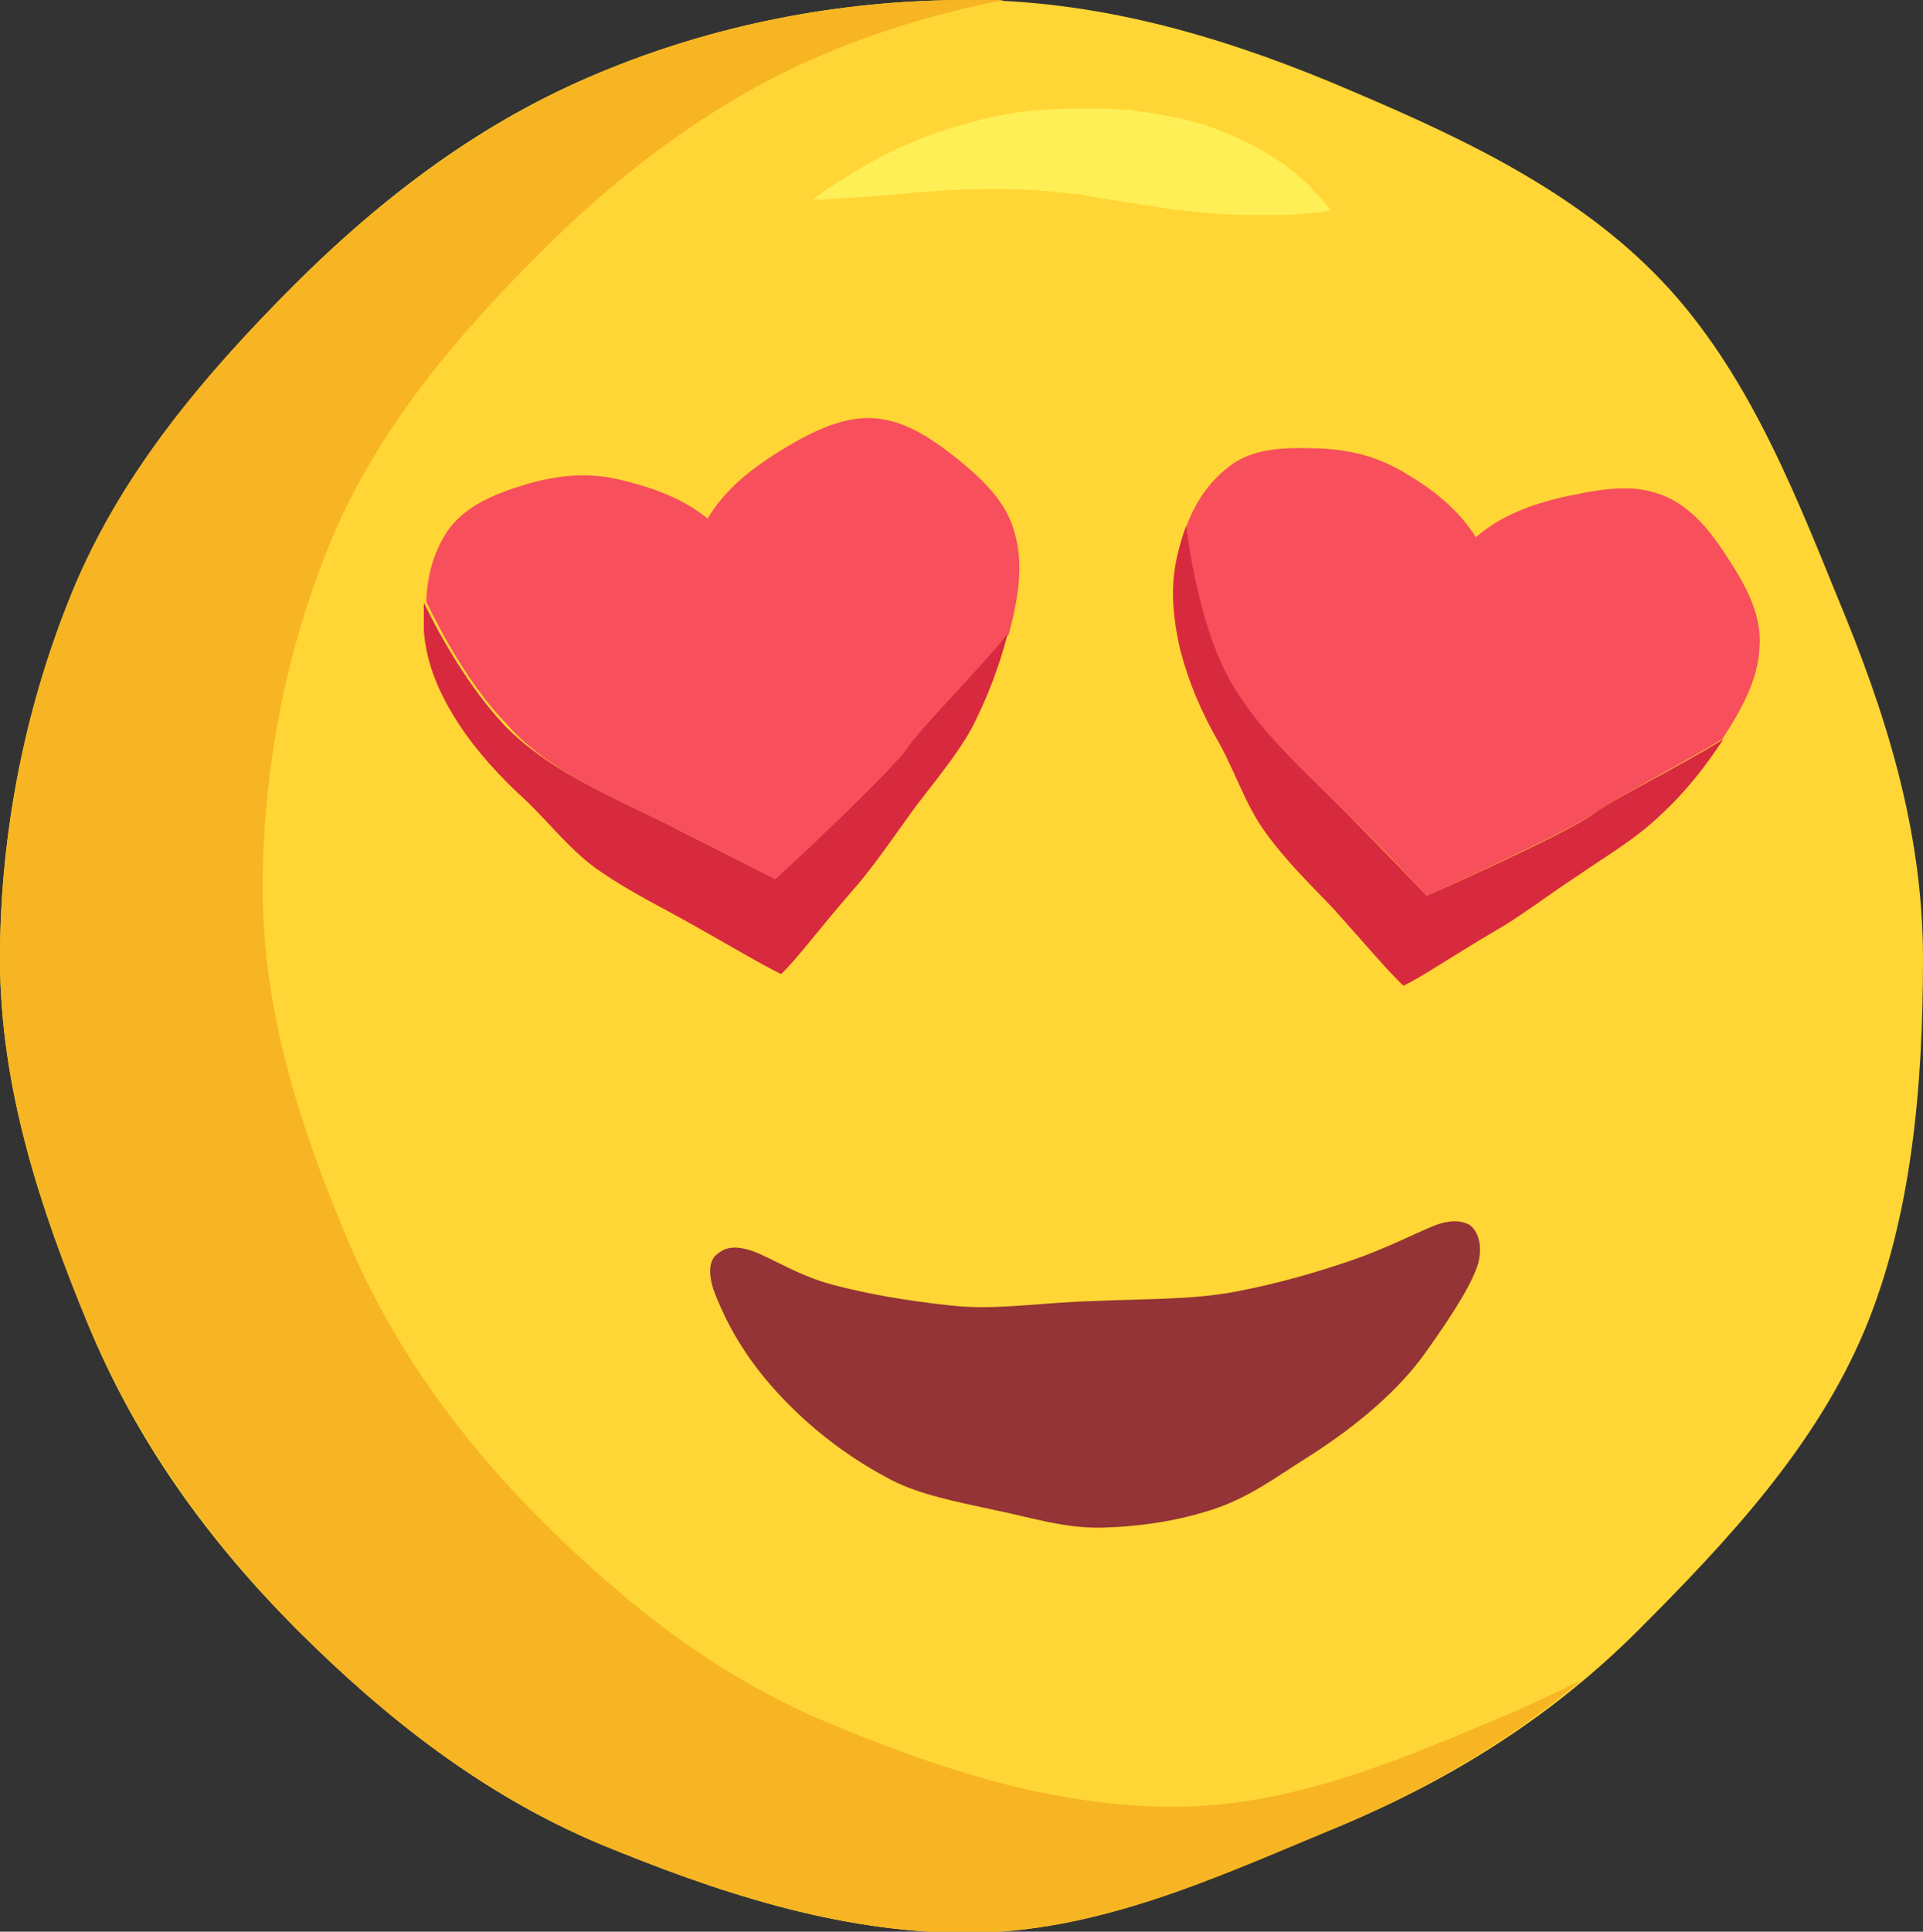 <?xml version="1.0" encoding="utf-8"?>
<!-- Generator: Adobe Illustrator 21.0.0, SVG Export Plug-In . SVG Version: 6.00 Build 0)  -->
<svg version="1.1" xmlns="http://www.w3.org/2000/svg" xmlns:xlink="http://www.w3.org/1999/xlink" x="0px" y="0px"
	 viewBox="0 0 164.7 165.4" style="enable-background:new 0 0 164.7 165.4;" xml:space="preserve">
<rect x="0" y="0" width="164.7" height="165.4" fill="#333333" stroke="none"/>
<style type="text/css">
	.st0{fill:#FFD635;}
	.st1{fill:#F7B523;}
	.st2{fill:#FFEF57;}
	.st3{fill:#943436;}
	.st4{clip-path:url(#SVGID_2_);fill:#F74F5C;}
	.st5{fill:#F74F5C;}
	.st6{fill:#D82A3F;}
	.st7{fill:#E59D0E;}
	.st8{fill:#02BEFF;}
	.st9{fill:#0090F2;}
	.st10{fill:#FFFFFF;}
	.st11{fill:#534741;}
	.st12{fill:#F9747E;}
	.st13{clip-path:url(#SVGID_4_);}
	.st14{fill:#E44C5F;}
	.st15{fill:#706661;}
	.st16{fill:#E20E46;}
	.st17{clip-path:url(#SVGID_6_);fill:#5FA5E1;}
	.st18{clip-path:url(#SVGID_8_);fill:#F74F5C;}
	.st19{clip-path:url(#SVGID_10_);fill:#F74F5C;}
	.st20{fill:#0083EF;}
	.st21{clip-path:url(#SVGID_12_);fill:#F74F5C;}
	.st22{clip-path:url(#SVGID_14_);}
	.st23{fill:#AAAAAA;}
	.st24{fill:#FFA926;}
	.st25{clip-path:url(#SVGID_16_);}
	.st26{fill:#5FA5E1;}
	.st27{clip-path:url(#SVGID_18_);fill:#FFFFFF;}
	.st28{fill:url(#SVGID_19_);}
	.st29{fill:url(#SVGID_20_);}
	.st30{fill:url(#SVGID_21_);}
	.st31{fill:url(#SVGID_22_);}
	.st32{fill:url(#SVGID_23_);}
	.st33{fill:url(#SVGID_24_);}
	.st34{fill:url(#SVGID_25_);}
	.st35{fill:url(#SVGID_26_);}
	.st36{clip-path:url(#SVGID_28_);}
	.st37{fill:#85C459;}
	.st38{fill:#9563CE;}
	.st39{fill:#B681EB;}
	.st40{fill:#453854;}
	.st41{fill:#F4602C;}
	.st42{fill:#D3461A;}
	.st43{fill:#443731;}
</style>
<g id="Laugh">
</g>
<g id="Love_Eyes">
	<g>
		<g>
			<g>
				<path class="st0" d="M164.7,82.1c0,11.1-1,22.2-5,31.8c-4.2,10-11.8,18.1-19.4,25.7c-7.6,7.6-16.5,13.1-26.6,17.2
					c-9.7,4-19.8,8.7-30.9,8.7c-11.1,0-21.7-3.6-31.4-7.6c-10-4.2-18.4-10.8-26-18.4c-7.6-7.6-13.8-16.2-17.9-26.2
					C3.5,103.6,0,93.2,0,82.1c0-11.1,2.3-22,6.3-31.7c4.2-10,11.3-18.4,18.9-26c7.6-7.6,16.2-14.1,26.2-18.2C61,2.2,71.7,0,82.8,0
					s21.4,3,31.1,7c10,4.2,20.1,8.7,27.7,16.3c7.6,7.6,11.7,17.8,15.8,27.9C161.4,60.8,164.7,70.9,164.7,82.1z"/>
				<g>
					<path class="st1" d="M100.5,154.7c-10.5,0-20.5-3.4-29.6-7.2c-9.4-3.9-17.4-10.2-24.5-17.3c-7.1-7.1-13-15.2-16.9-24.7
						c-3.8-9.1-7-18.9-7-29.4s2.1-20.8,5.9-29.9c3.9-9.4,10.7-17.4,17.8-24.5c7.1-7.1,15.3-13.3,24.7-17.2c4.8-2,9.9-3.5,15.1-4.5
						C84.9,0,83.8,0,82.8,0C71.7,0,61,2.2,51.4,6.2c-10,4.2-18.7,10.7-26.2,18.2c-7.6,7.6-14.7,15.9-18.9,26C2.3,60,0,70.9,0,82.1
						c0,11.1,3.5,21.5,7.5,31.2c4.2,10,10.4,18.6,17.9,26.2c7.6,7.6,16,14.2,26,18.4c9.7,4,20.3,7.6,31.4,7.6s21.3-4.7,30.9-8.7
						c8-3.3,15.3-7.5,21.7-12.9c-1.9,0.9-3.8,1.8-5.8,2.7C120.5,150.4,111,154.7,100.5,154.7z"/>
				</g>
			</g>
			<path class="st2" d="M69.6,17.1c0,0,0.6-0.5,1.7-1.2c1.1-0.7,2.6-1.7,4.6-2.7c2-1,4.4-2,7.2-2.7c2.7-0.8,5.8-1.2,8.9-1.2h1.2
				l1.1,0c0.7,0,1.5,0.1,2.3,0.1c0.7,0.1,1.5,0.2,2.2,0.3c0.7,0.1,1.4,0.3,2.1,0.4c1.4,0.3,2.7,0.7,3.9,1.2c1.2,0.5,2.3,1,3.3,1.6
				c2,1.1,3.5,2.4,4.4,3.4c0.5,0.5,0.8,0.9,1.1,1.2c0.2,0.3,0.4,0.5,0.4,0.5s-0.8,0.2-2.2,0.3c-0.7,0.1-1.5,0.1-2.4,0.1
				c-0.9,0-1.9,0-2.9,0c-1.1,0-2.2-0.1-3.3-0.2c-1.2-0.1-2.4-0.2-3.6-0.4c-0.6-0.1-1.3-0.2-1.9-0.3c-0.6-0.1-1.3-0.2-1.9-0.3
				c-0.7-0.1-1.3-0.2-1.9-0.3l-1.1-0.2c-0.3-0.1-0.6-0.1-0.9-0.1c-5.1-0.7-10.6-0.4-14.8,0c-2.1,0.2-3.9,0.3-5.2,0.4
				c-0.6,0-1.1,0.1-1.5,0.1C69.8,17.1,69.6,17.1,69.6,17.1z"/>
		</g>
		<path class="st3" d="M94.5,130.8c3.3-0.1,6.4-0.6,9.2-1.5c3.2-1,5.7-2.9,8.1-4.4c4.6-2.9,8.1-6,10.3-9.1c2.2-3.1,3.9-5.7,4.5-7.6
			c0.5-2-0.3-3-0.7-3.3c-0.5-0.3-1.5-0.6-3.2,0.1c-1.7,0.7-4,1.9-6.9,2.9c-2.9,1-6.3,2-10,2.7c-3.7,0.7-7.8,0.6-12.1,0.8
			c-4.3,0.1-8.3,0.8-12.1,0.4c-3.8-0.4-7.3-1-10.3-1.8c-3-0.8-5.2-2.3-6.9-2.9c-1.8-0.6-2.5-0.1-3,0.3c-0.4,0.3-0.9,1.1-0.3,3
			c0.7,1.9,2,4.7,4.4,7.6c2.4,2.9,6,6.2,10.8,8.7c2.5,1.3,5.7,1.9,8.9,2.6C88.2,129.9,91.2,130.9,94.5,130.8z"/>
		<g>
			<path class="st5" d="M57,70.5c5.1,2.5,9.5,4.9,9.5,4.9s9.9-9.2,11.5-11.5c1.1-1.7,5.6-6.1,8.4-9.6c0,0,0,0,0,0
				c0.8-3,1.3-5.9,0.5-8.7c-0.7-2.6-2.7-4.6-5.4-6.7c-2.2-1.7-4.6-3.2-7.4-3.1c-2.6,0.1-5.2,1.5-7.6,3c-2.2,1.4-4.4,3.1-5.9,5.6
				c-2.2-1.8-4.9-2.7-7.4-3.3c-2.8-0.7-5.4-0.4-7.9,0.3c-2.7,0.8-5.4,1.8-7,4.1c-1.3,2-1.7,4-1.8,6c1.4,2.9,3.8,7.3,6.9,10.5
				C46.8,65.9,52.1,68.1,57,70.5z"/>
			<path class="st6" d="M77.9,63.8c-1.5,2.3-11.5,11.5-11.5,11.5S62,73,57,70.5c-4.9-2.4-10.1-4.6-13.8-8.4c-3-3.2-5.5-7.6-6.9-10.5
				c0,0.8,0,1.6,0,2.4c0.2,2.8,1.3,5.4,3,8c1.5,2.3,3.5,4.5,5.7,6.5c2.1,2,4,4.5,6.4,6.1c2.6,1.8,5.3,3.1,7.6,4.4
				c3.4,1.9,6.4,3.7,7.9,4.4c1.2-1.1,3.3-3.9,5.9-6.9c1.8-2,3.5-4.5,5.3-7c1.7-2.3,3.7-4.6,5.1-7.1c1.4-2.7,2.4-5.4,3.1-8.1
				C83.5,57.7,79.1,62.1,77.9,63.8z"/>
		</g>
		<g>
			<path class="st5" d="M114.9,69.2c4,3.9,7.3,7.5,7.3,7.5s12.2-5.5,14.4-7.1c1.6-1.2,7.1-4,10.9-6.3c0,0,0,0,0,0
				c1.7-2.6,3.1-5.2,3.2-7.9c0.2-2.7-1.1-5.2-2.9-7.9c-1.5-2.3-3.3-4.5-6-5.3c-2.5-0.8-5.3-0.2-8.1,0.4c-2.5,0.6-5.1,1.5-7.3,3.4
				c-1.5-2.4-3.7-4.1-5.9-5.4c-2.4-1.5-4.9-2.1-7.5-2.2c-2.8-0.1-5.7-0.1-7.8,1.6c-1.8,1.4-2.9,3.2-3.6,5.1c0.4,3.1,1.3,8.1,3.1,12
				C106.9,61.7,111.1,65.4,114.9,69.2z"/>
			<path class="st6" d="M136.6,69.6c-2.2,1.7-14.4,7.1-14.4,7.1s-3.4-3.6-7.3-7.5c-3.8-3.8-8-7.5-10.2-12.2c-1.8-3.9-2.7-8.9-3.1-12
				c-0.3,0.8-0.5,1.5-0.7,2.3c-0.7,2.7-0.5,5.4,0.2,8.4c0.7,2.7,1.8,5.3,3.3,7.9c1.4,2.5,2.3,5.4,4,7.7c1.8,2.5,4,4.6,5.8,6.5
				c2.6,2.9,4.8,5.5,6,6.6c1.5-0.7,4.3-2.6,7.7-4.6c2.3-1.3,4.6-3.1,7.2-4.8c2.3-1.6,4.9-3.1,7-5.1c2.2-2,4-4.3,5.5-6.6
				C143.7,65.7,138.2,68.4,136.6,69.6z"/>
		</g>
	</g>
</g>
<g id="Tear">
</g>
<g id="Freak">
</g>
<g id="Sunglasses">
</g>
<g id="Love_Sunglasses">
</g>
<g id="Crying">
</g>
<g id="Wink">
</g>
<g id="Surprise">
</g>
<g id="Laugh_tears">
</g>
<g id="Upset">
</g>
<g id="Kiss">
</g>
<g id="Sad">
</g>
<g id="Shy_Smile">
</g>
<g id="Big_Grin">
</g>
<g id="Look_Up">
</g>
<g id="Smile">
</g>
<g id="Smile_Tear">
</g>
<g id="Startled">
</g>
<g id="KO">
</g>
<g id="Disgusted">
</g>
<g id="Desperate">
</g>
<g id="Very_sad">
</g>
<g id="Serious">
</g>
<g id="Big_Smile">
</g>
<g id="Deep_Sad">
</g>
<g id="Sleeping">
</g>
<g id="Crying_Loud">
</g>
<g id="Sick">
</g>
<g id="Relieved">
</g>
<g id="Sad_Tear">
</g>
<g id="Sad_Surprise">
</g>
<g id="Vomit">
</g>
<g id="Devil_Angry">
</g>
<g id="Davil_Smile">
</g>
<g id="Angry">
</g>
</svg>
